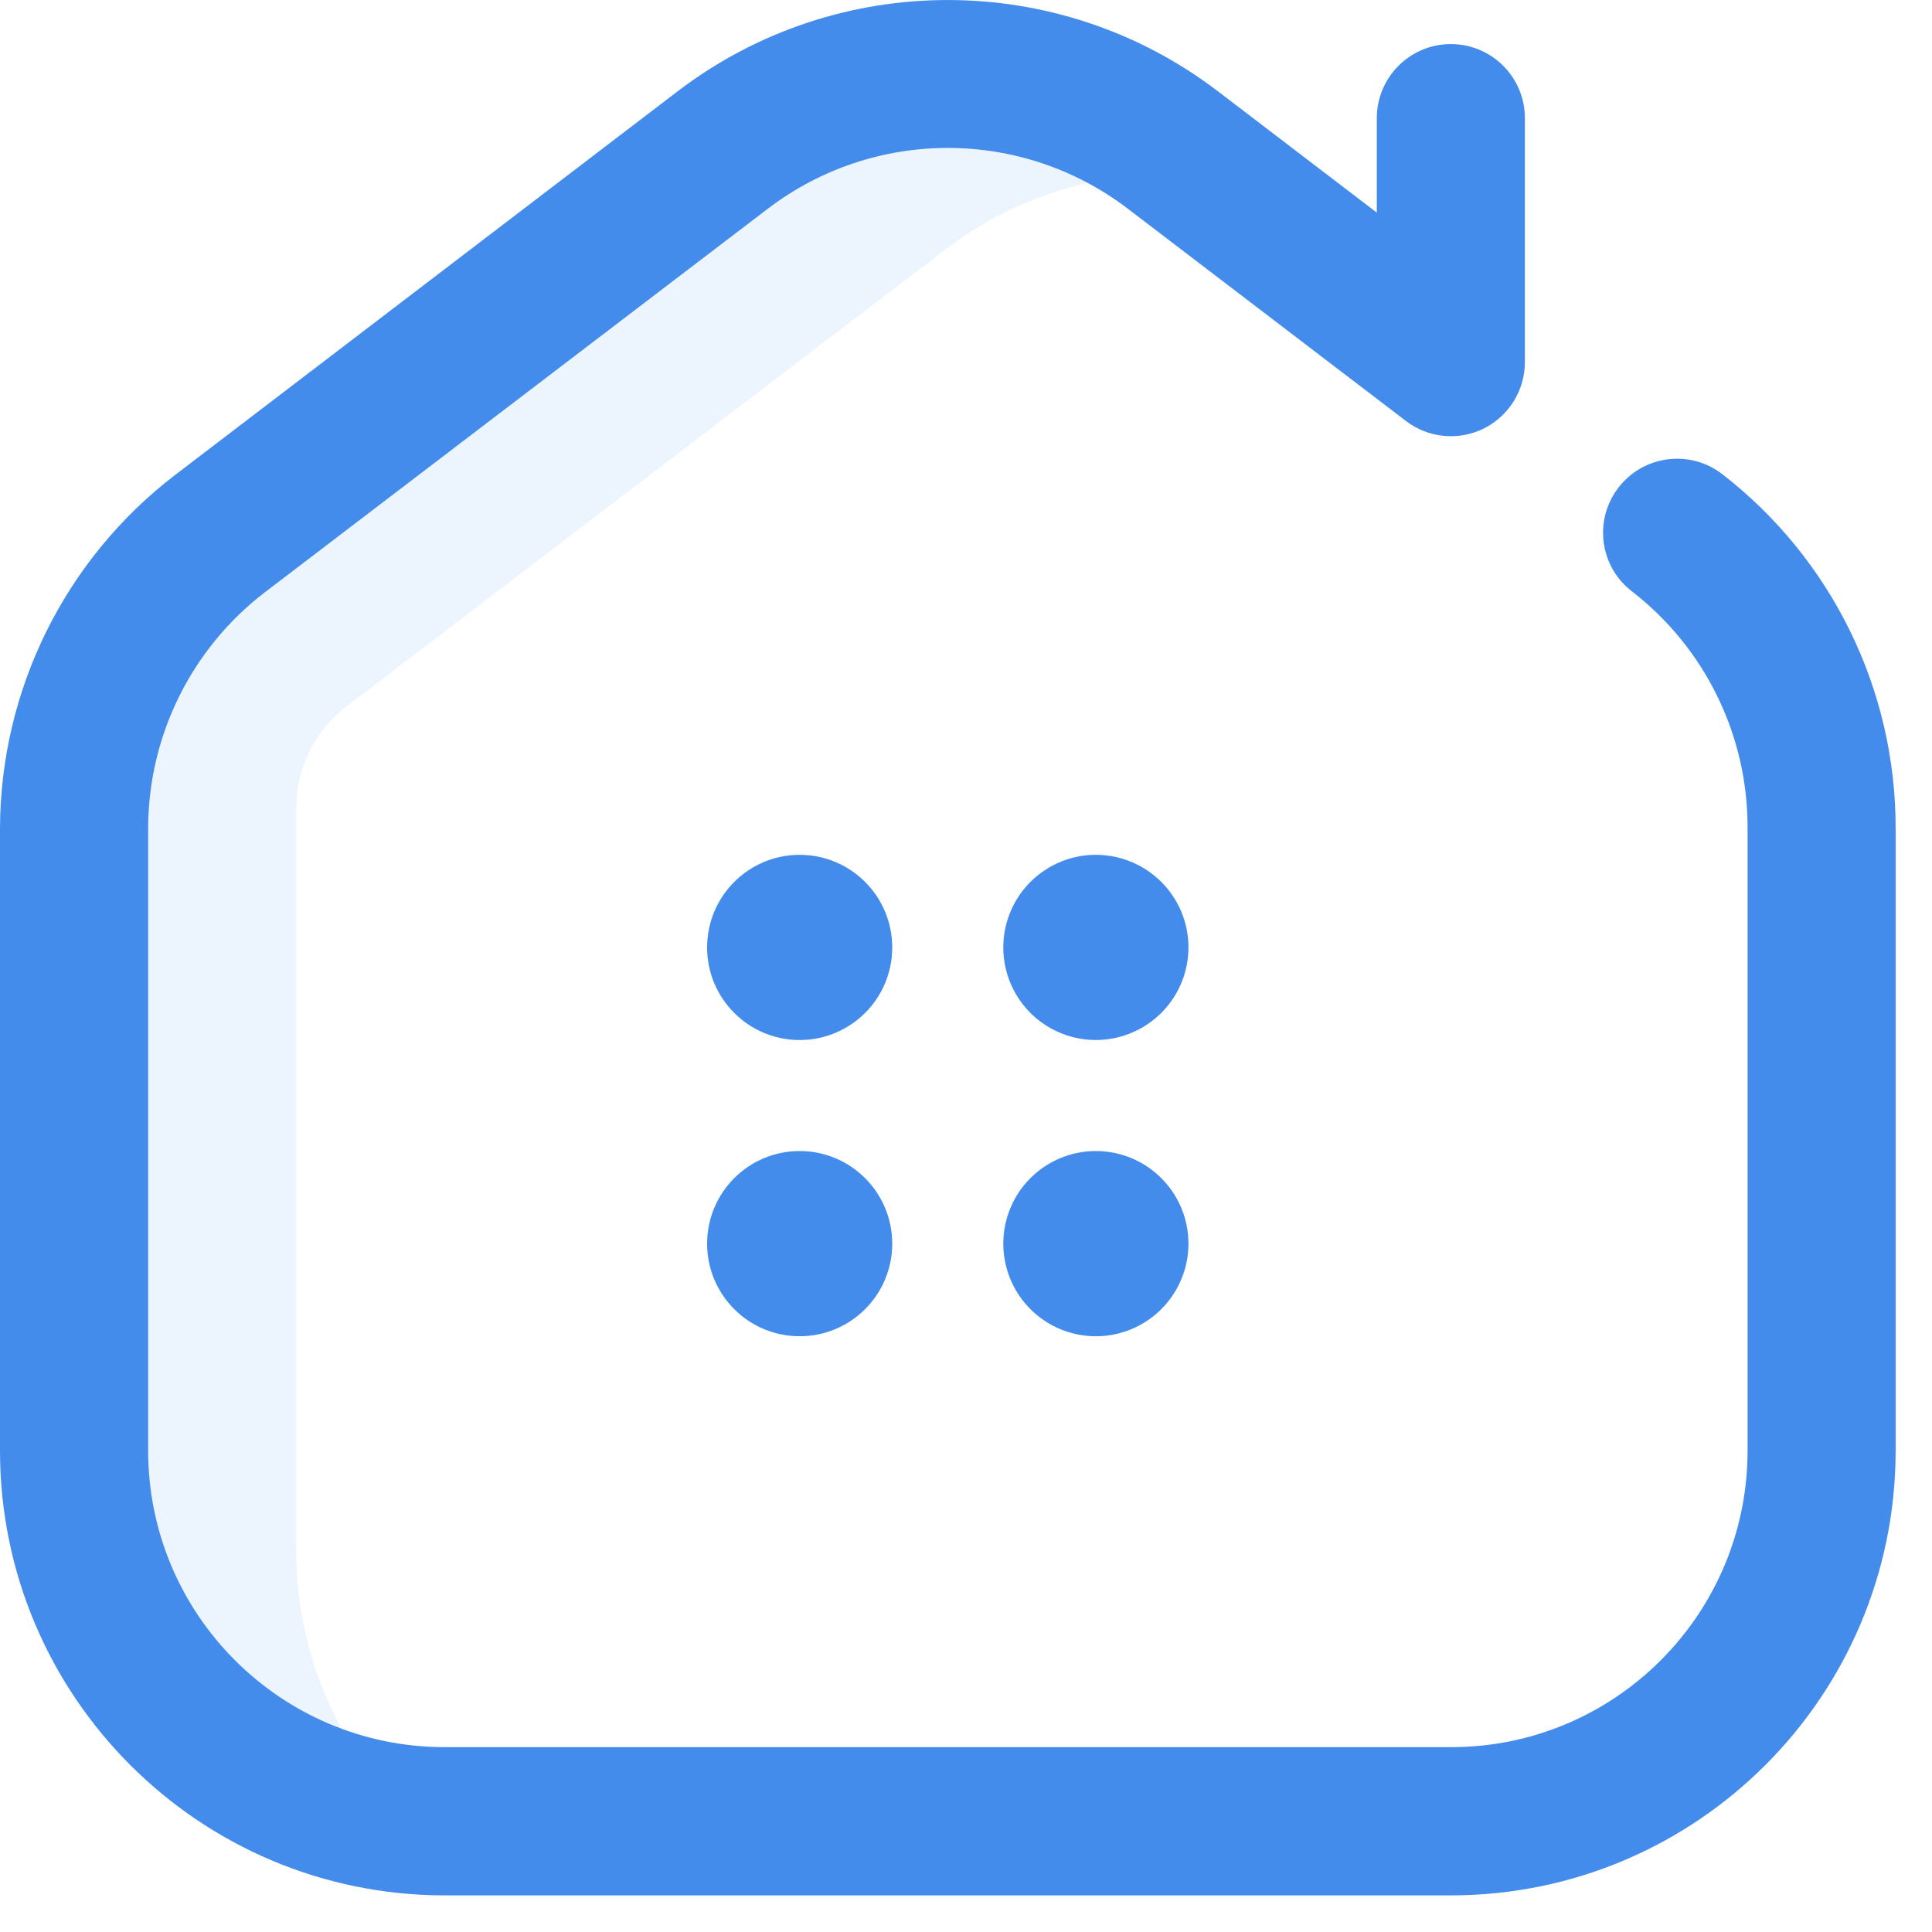 <svg width="22" height="22" viewBox="0 0 22 22" fill="none" xmlns="http://www.w3.org/2000/svg">
<path opacity="0.1" fill-rule="evenodd" clip-rule="evenodd" d="M4.69 20.723C2.513 20.531 0.843 18.708 0.843 16.522V9.429C0.843 8.114 1.456 6.874 2.502 6.076L8.236 1.703C9.745 0.552 11.838 0.552 13.348 1.703L13.735 1.999C12.674 1.893 11.611 2.194 10.763 2.842L3.947 8.043C3.585 8.319 3.373 8.748 3.373 9.203V17.662C3.372 18.82 3.848 19.928 4.691 20.724L4.69 20.723Z" fill="#438CEB"/>
<path fill-rule="evenodd" clip-rule="evenodd" d="M16.527 21.583H5.059C2.266 21.579 0.003 19.316 0 16.522V9.429C0.006 7.853 0.741 6.369 1.992 5.41L7.725 1.033C9.539 -0.344 12.047 -0.344 13.86 1.033L15.678 2.421V1.345C15.678 0.88 16.056 0.502 16.521 0.502C16.987 0.502 17.364 0.88 17.364 1.345V4.124C17.364 4.445 17.182 4.737 16.895 4.88C16.608 5.022 16.265 4.989 16.01 4.794L12.838 2.373C11.629 1.455 9.957 1.455 8.748 2.373L3.014 6.746C2.18 7.386 1.69 8.376 1.687 9.427V16.521C1.688 18.383 3.197 19.893 5.059 19.895H16.527C18.389 19.894 19.898 18.384 19.9 16.522V9.429C19.903 8.376 19.418 7.382 18.587 6.737C18.216 6.455 18.145 5.926 18.427 5.556C18.71 5.185 19.239 5.114 19.609 5.397C20.857 6.362 21.587 7.851 21.586 9.429V16.522C21.583 19.316 19.32 21.579 16.527 21.583Z" fill="#438CEB"/>
<path fill-rule="evenodd" clip-rule="evenodd" d="M11.505 10.385C11.668 9.991 12.053 9.734 12.479 9.734H12.483C13.064 9.737 13.533 10.208 13.533 10.788C13.533 11.215 13.276 11.599 12.882 11.762C12.488 11.926 12.035 11.835 11.733 11.534C11.432 11.232 11.342 10.779 11.505 10.385ZM9.106 11.843C9.688 11.843 10.16 11.371 10.16 10.789C10.16 10.206 9.688 9.734 9.106 9.734C8.524 9.734 8.052 10.206 8.052 10.789C8.052 11.371 8.524 11.843 9.106 11.843ZM9.106 13.107C8.524 13.107 8.052 13.579 8.052 14.162C8.052 14.744 8.524 15.216 9.106 15.216C9.688 15.216 10.16 14.744 10.16 14.162C10.16 13.58 9.689 13.108 9.107 13.107H9.106ZM11.505 13.758C11.668 13.364 12.053 13.107 12.479 13.107H12.483C13.064 13.11 13.533 13.581 13.533 14.162C13.533 14.588 13.276 14.972 12.882 15.136C12.488 15.299 12.035 15.209 11.733 14.907C11.432 14.605 11.342 14.152 11.505 13.758Z" fill="#438CEB"/>
</svg>
